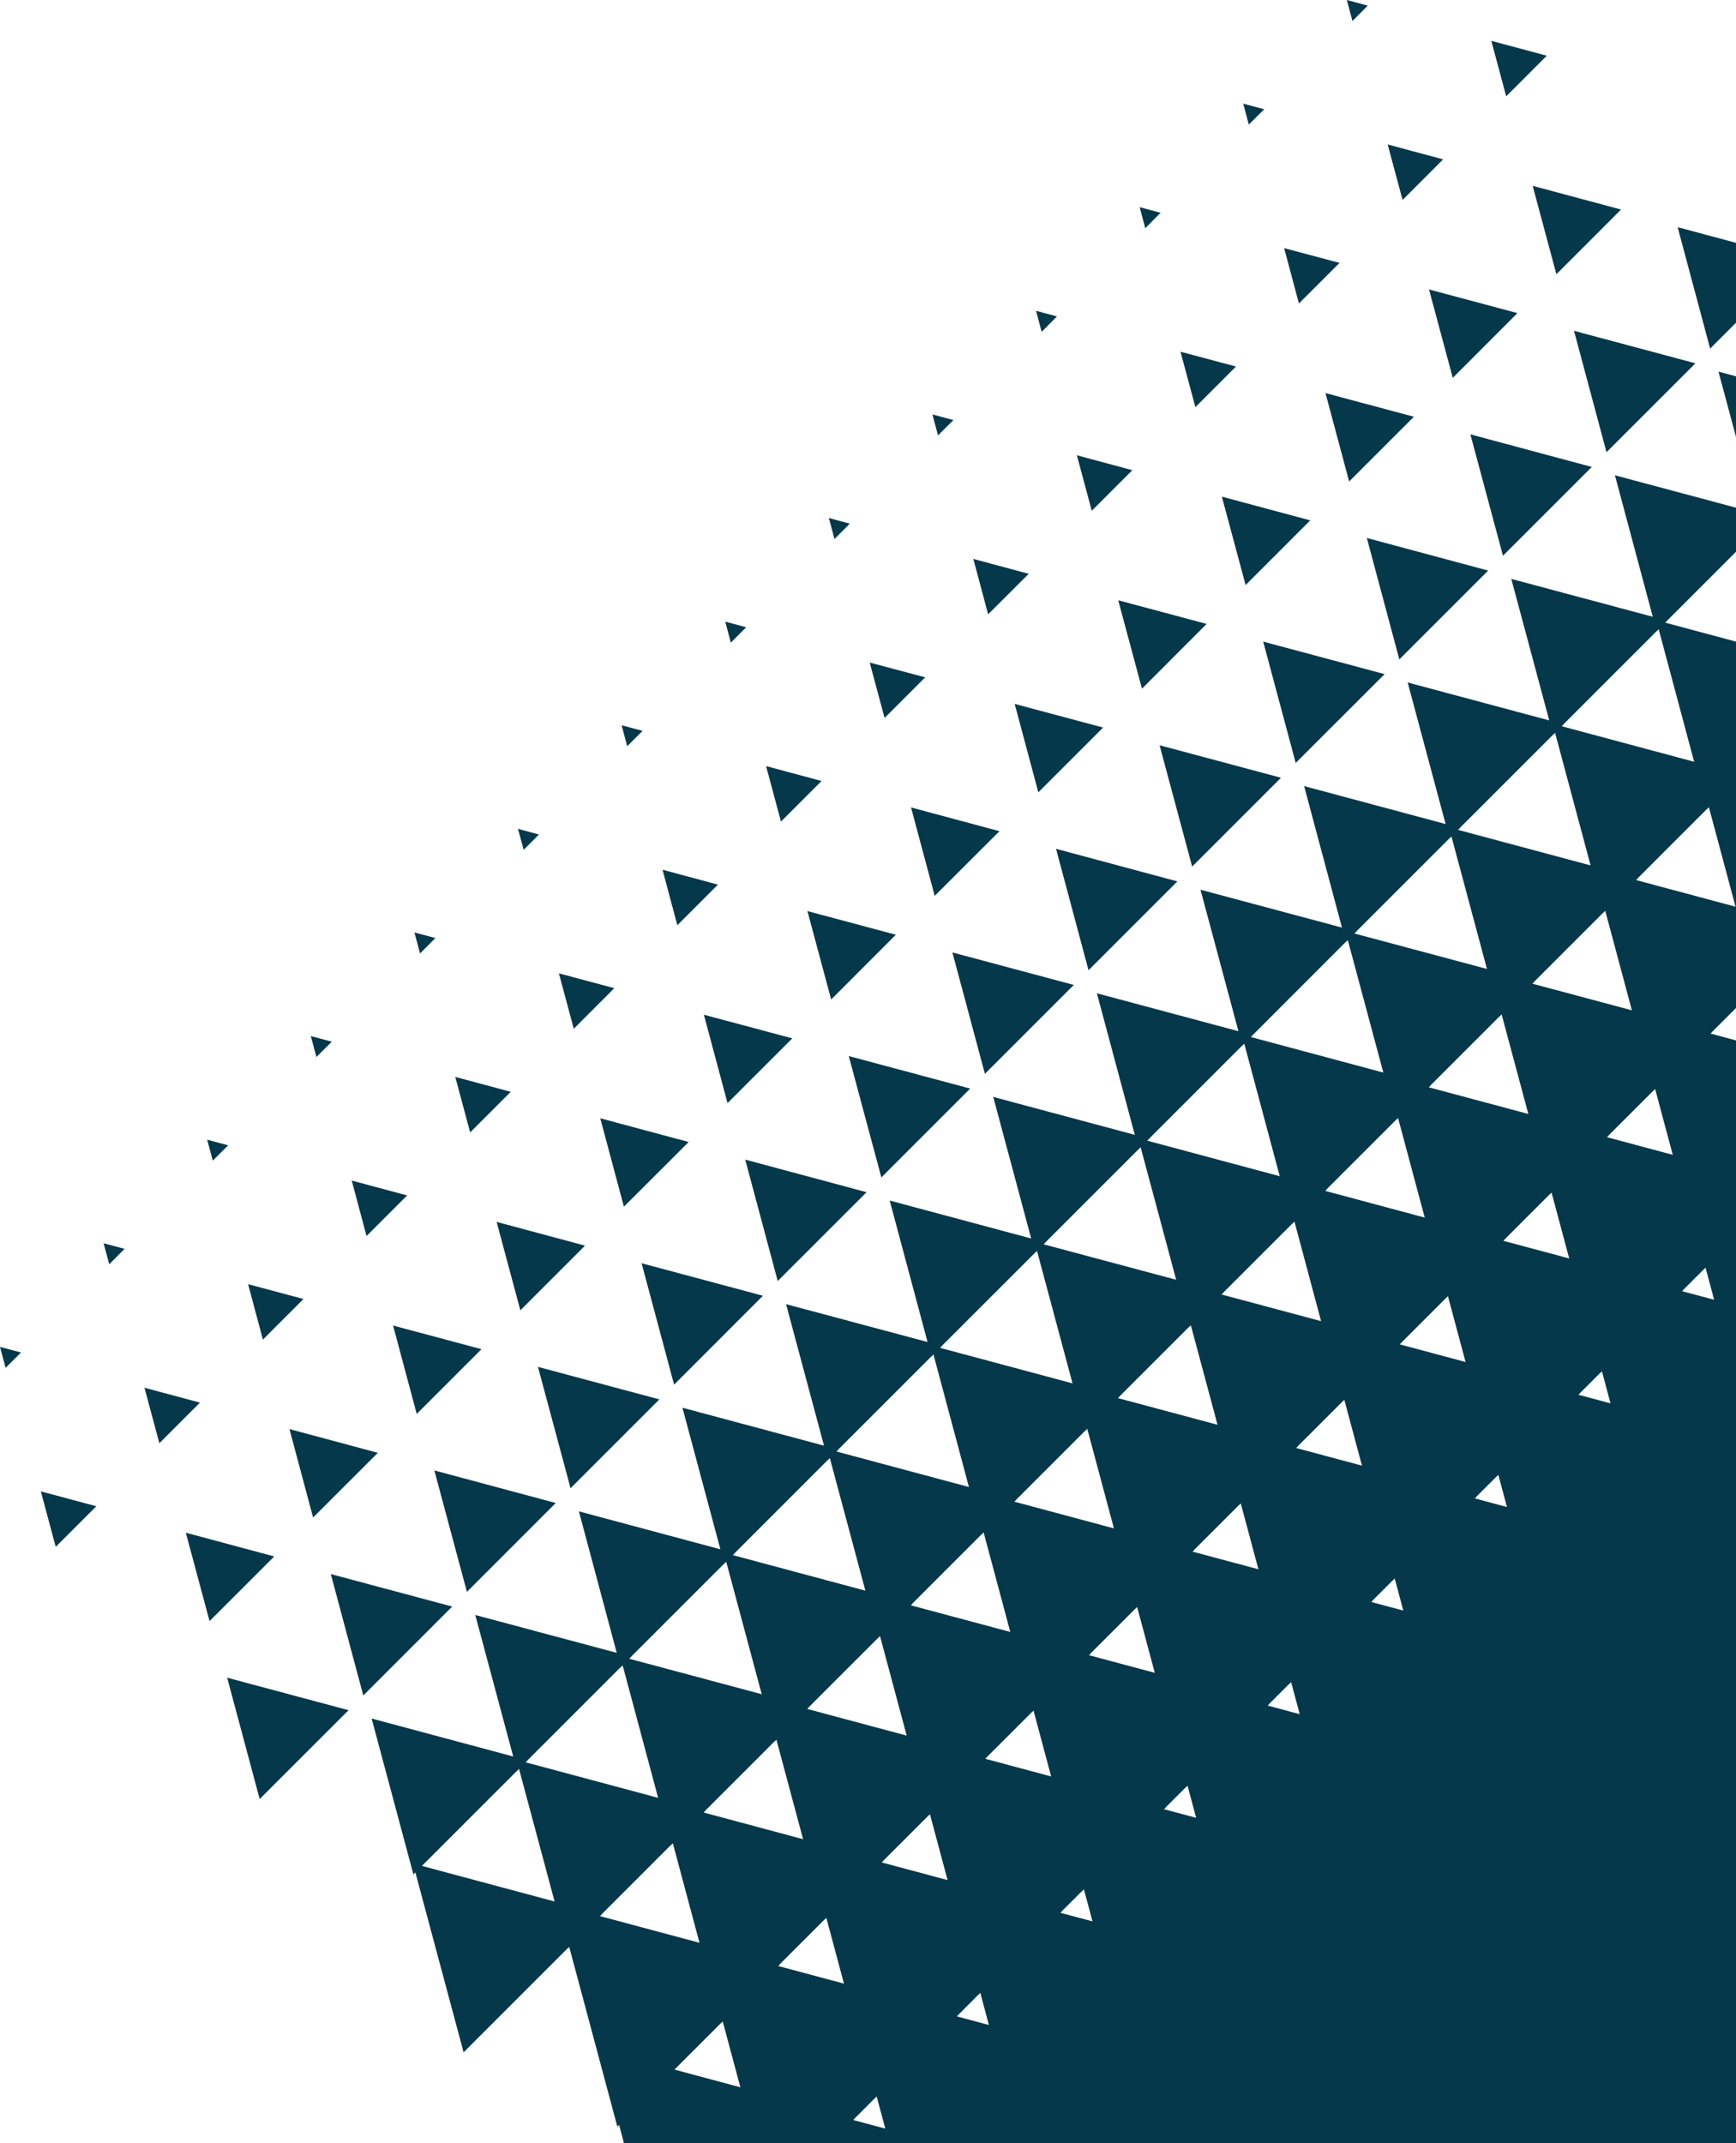 <svg id="Layer_1" data-name="Layer 1" xmlns="http://www.w3.org/2000/svg" viewBox="0 0 204.04 251.89"><defs><style>.cls-1{fill:#04384A;}</style></defs><title>Artboard 1</title><polygon class="cls-1" points="0 158.3 0.66 160.76 2.47 158.96 0 158.3"/><polygon class="cls-1" points="12.18 146.12 12.84 148.59 14.64 146.78 12.18 146.12"/><polygon class="cls-1" points="24.35 133.95 25.01 136.41 26.82 134.61 24.35 133.95"/><polygon class="cls-1" points="36.53 121.77 37.19 124.23 39 122.43 36.53 121.77"/><polygon class="cls-1" points="48.71 109.59 49.37 112.06 51.17 110.25 48.71 109.59"/><polygon class="cls-1" points="60.88 97.42 61.55 99.88 63.35 98.08 60.88 97.42"/><polygon class="cls-1" points="73.06 85.24 73.72 87.7 75.53 85.9 73.06 85.24"/><polygon class="cls-1" points="85.24 73.06 85.9 75.53 87.7 73.72 85.24 73.06"/><polygon class="cls-1" points="97.42 60.88 98.08 63.35 99.88 61.55 97.42 60.88"/><polygon class="cls-1" points="109.59 48.71 110.25 51.17 112.06 49.37 109.59 48.71"/><polygon class="cls-1" points="121.77 36.53 122.43 39 124.23 37.19 121.77 36.53"/><polygon class="cls-1" points="133.95 24.35 134.61 26.82 136.41 25.01 133.95 24.35"/><polygon class="cls-1" points="146.12 12.18 146.78 14.64 148.59 12.84 146.12 12.18"/><polygon class="cls-1" points="158.3 0 158.96 2.47 160.76 0.66 158.3 0"/><polygon class="cls-1" points="4.8 175.28 6.55 181.8 11.32 177.03 4.8 175.28"/><polygon class="cls-1" points="16.98 163.1 18.73 169.62 23.5 164.85 16.98 163.1"/><polygon class="cls-1" points="29.16 150.93 30.9 157.44 35.67 152.67 29.16 150.93"/><polygon class="cls-1" points="41.34 138.75 43.08 145.27 47.85 140.5 41.34 138.75"/><polygon class="cls-1" points="53.51 126.57 55.26 133.09 60.03 128.32 53.51 126.57"/><polygon class="cls-1" points="65.69 114.4 67.44 120.91 72.2 116.14 65.69 114.4"/><polygon class="cls-1" points="77.87 102.22 79.61 108.74 84.38 103.97 77.87 102.22"/><polygon class="cls-1" points="90.04 90.04 91.79 96.56 96.56 91.79 90.04 90.04"/><polygon class="cls-1" points="102.22 77.87 103.97 84.38 108.74 79.61 102.22 77.87"/><polygon class="cls-1" points="114.4 65.69 116.14 72.2 120.91 67.44 114.4 65.69"/><polygon class="cls-1" points="126.57 53.51 128.32 60.03 133.09 55.26 126.57 53.51"/><polygon class="cls-1" points="138.75 41.34 140.5 47.85 145.27 43.08 138.75 41.34"/><polygon class="cls-1" points="150.93 29.16 152.67 35.67 157.44 30.9 150.93 29.16"/><polygon class="cls-1" points="163.1 16.98 164.85 23.5 169.62 18.73 163.1 16.98"/><polygon class="cls-1" points="175.28 4.8 177.03 11.32 181.8 6.55 175.28 4.8"/><polygon class="cls-1" points="21.84 180.14 24.63 190.53 32.23 182.93 21.84 180.14"/><polygon class="cls-1" points="34.02 167.96 36.8 178.35 44.41 170.75 34.02 167.96"/><polygon class="cls-1" points="46.2 155.79 48.98 166.18 56.59 158.57 46.2 155.79"/><polygon class="cls-1" points="58.37 143.61 61.16 154 68.76 146.4 58.37 143.61"/><polygon class="cls-1" points="70.55 131.43 73.33 141.82 80.94 134.22 70.55 131.43"/><polygon class="cls-1" points="82.73 119.26 85.51 129.65 93.12 122.04 82.73 119.26"/><polygon class="cls-1" points="94.9 107.08 97.69 117.47 105.29 109.86 94.9 107.08"/><polygon class="cls-1" points="107.08 94.9 109.86 105.29 117.47 97.69 107.08 94.9"/><polygon class="cls-1" points="119.26 82.73 122.04 93.12 129.65 85.51 119.26 82.73"/><polygon class="cls-1" points="131.43 70.55 134.22 80.94 141.82 73.33 131.43 70.55"/><polygon class="cls-1" points="143.61 58.37 146.4 68.76 154 61.16 143.61 58.37"/><polygon class="cls-1" points="155.79 46.2 158.57 56.59 166.18 48.98 155.79 46.2"/><polygon class="cls-1" points="167.96 34.02 170.75 44.41 178.35 36.8 167.96 34.02"/><polygon class="cls-1" points="180.14 21.84 182.93 32.23 190.53 24.63 180.14 21.84"/><polygon class="cls-1" points="26.7 197.18 30.52 211.44 40.97 201 26.7 197.18"/><polygon class="cls-1" points="38.88 185 42.7 199.27 53.15 188.82 38.88 185"/><polygon class="cls-1" points="51.05 172.82 54.88 187.09 65.32 176.65 51.05 172.82"/><polygon class="cls-1" points="63.23 160.65 67.06 174.91 77.5 164.47 63.23 160.65"/><polygon class="cls-1" points="75.41 148.47 79.23 162.74 89.67 152.29 75.41 148.47"/><polygon class="cls-1" points="87.59 136.29 91.41 150.56 101.85 140.12 87.59 136.29"/><polygon class="cls-1" points="99.76 124.12 103.59 138.38 114.03 127.94 99.76 124.12"/><polygon class="cls-1" points="111.94 111.94 115.76 126.21 126.21 115.76 111.94 111.94"/><polygon class="cls-1" points="124.12 99.76 127.94 114.03 138.38 103.59 124.12 99.76"/><polygon class="cls-1" points="136.29 87.59 140.12 101.85 150.56 91.41 136.29 87.59"/><polygon class="cls-1" points="148.47 75.41 152.29 89.67 162.74 79.23 148.47 75.41"/><polygon class="cls-1" points="160.65 63.23 164.47 77.5 174.91 67.06 160.65 63.23"/><polygon class="cls-1" points="172.82 51.05 176.65 65.32 187.09 54.88 172.82 51.05"/><polygon class="cls-1" points="185 38.88 188.82 53.15 199.27 42.7 185 38.88"/><polygon class="cls-1" points="204.04 28.54 197.18 26.7 201 40.97 204.04 37.93 204.04 28.54"/><polygon class="cls-1" points="43.68 201.98 48.59 220.3 62 206.89 43.68 201.98"/><polygon class="cls-1" points="55.86 189.81 60.77 208.12 74.18 194.71 55.86 189.81"/><polygon class="cls-1" points="68.04 177.63 72.94 195.95 86.35 182.54 68.04 177.63"/><polygon class="cls-1" points="80.21 165.45 85.12 183.77 98.53 170.36 80.21 165.45"/><polygon class="cls-1" points="92.39 153.28 97.3 171.59 110.71 158.18 92.39 153.28"/><polygon class="cls-1" points="104.57 141.1 109.47 159.41 122.88 146.01 104.57 141.1"/><polygon class="cls-1" points="116.74 128.92 121.65 147.24 135.06 133.83 116.74 128.92"/><polygon class="cls-1" points="128.92 116.74 133.83 135.06 147.24 121.65 128.92 116.74"/><polygon class="cls-1" points="141.1 104.57 146.01 122.88 159.41 109.47 141.1 104.57"/><polygon class="cls-1" points="153.28 92.39 158.18 110.71 171.59 97.3 153.28 92.39"/><polygon class="cls-1" points="165.45 80.21 170.36 98.53 183.77 85.12 165.45 80.21"/><polygon class="cls-1" points="177.63 68.04 182.54 86.35 195.95 72.94 177.63 68.04"/><polygon class="cls-1" points="204.04 59.67 189.81 55.86 194.71 74.18 204.04 64.85 204.04 59.67"/><polygon class="cls-1" points="204.04 44.23 201.98 43.68 204.04 51.35 204.04 44.23"/><polygon class="cls-1" points="48.54 219.02 54.49 241.21 70.73 224.97 48.54 219.02"/><polygon class="cls-1" points="60.72 206.84 66.67 229.03 82.91 212.79 60.72 206.84"/><polygon class="cls-1" points="72.9 194.67 78.84 216.86 95.09 200.61 72.9 194.67"/><polygon class="cls-1" points="85.07 182.49 91.02 204.68 107.27 188.44 85.07 182.49"/><polygon class="cls-1" points="97.25 170.31 103.2 192.5 119.44 176.26 97.25 170.31"/><polygon class="cls-1" points="109.43 158.13 115.37 180.33 131.62 164.08 109.43 158.13"/><polygon class="cls-1" points="121.6 145.96 127.55 168.15 143.8 151.9 121.6 145.96"/><polygon class="cls-1" points="133.78 133.78 139.73 155.97 155.97 139.73 133.78 133.78"/><polygon class="cls-1" points="145.96 121.6 151.9 143.8 168.15 127.55 145.96 121.6"/><polygon class="cls-1" points="158.13 109.43 164.08 131.62 180.33 115.37 158.13 109.43"/><polygon class="cls-1" points="170.31 97.25 176.26 119.44 192.5 103.2 170.31 97.25"/><polygon class="cls-1" points="204.04 90.85 182.49 85.07 188.44 107.27 204.04 91.66 204.04 90.85"/><polygon class="cls-1" points="204.04 75.41 194.67 72.9 200.61 95.09 204.04 91.66 204.04 75.41"/><polygon class="cls-1" points="65.58 223.88 72.56 249.95 91.65 230.86 65.58 223.88"/><polygon class="cls-1" points="77.76 211.7 84.74 237.77 103.82 218.69 77.76 211.7"/><polygon class="cls-1" points="89.93 199.53 96.92 225.59 116 206.51 89.93 199.53"/><polygon class="cls-1" points="102.11 187.35 109.09 213.41 128.18 194.33 102.11 187.35"/><polygon class="cls-1" points="114.29 175.17 121.27 201.24 140.35 182.16 114.29 175.17"/><polygon class="cls-1" points="126.47 163 133.45 189.06 152.53 169.98 126.47 163"/><polygon class="cls-1" points="138.64 150.82 145.63 176.88 164.71 157.8 138.64 150.82"/><polygon class="cls-1" points="150.82 138.64 157.8 164.71 176.88 145.63 150.82 138.64"/><polygon class="cls-1" points="163 126.47 169.98 152.53 189.06 133.45 163 126.47"/><polygon class="cls-1" points="175.17 114.29 182.16 140.35 201.24 121.27 175.17 114.29"/><polygon class="cls-1" points="204.04 106.58 187.35 102.11 194.33 128.18 204.04 118.47 204.04 106.58"/><polygon class="cls-1" points="204.04 91.14 199.53 89.93 204.04 106.77 204.04 91.14"/><polygon class="cls-1" points="97.54 251.89 100.5 248.93 70.39 240.86 73.34 251.89 97.54 251.89"/><polygon class="cls-1" points="97.54 251.89 112.68 236.75 82.56 228.68 88.78 251.89 97.54 251.89"/><polygon class="cls-1" points="94.74 216.51 102.81 246.62 124.86 224.58 94.74 216.51"/><polygon class="cls-1" points="106.92 204.33 114.98 234.45 137.03 212.4 106.92 204.33"/><polygon class="cls-1" points="119.09 192.15 127.16 222.27 149.21 200.22 119.09 192.15"/><polygon class="cls-1" points="131.27 179.98 139.34 210.09 161.39 188.05 131.27 179.98"/><polygon class="cls-1" points="143.45 167.8 151.52 197.92 173.56 175.87 143.45 167.8"/><polygon class="cls-1" points="155.62 155.62 163.69 185.74 185.74 163.69 155.62 155.62"/><polygon class="cls-1" points="167.8 143.45 175.87 173.56 197.92 151.52 167.8 143.45"/><polygon class="cls-1" points="204.04 137.72 179.98 131.27 188.05 161.39 204.04 145.4 204.04 137.72"/><polygon class="cls-1" points="204.04 122.28 192.15 119.09 200.22 149.21 204.04 145.4 204.04 122.28"/><polygon class="cls-1" points="110.45 251.89 87.42 245.72 89.08 251.89 110.45 251.89"/><polygon class="cls-1" points="124.35 251.89 133.59 242.65 99.6 233.54 104.51 251.89 124.35 251.89"/><polygon class="cls-1" points="124.35 251.89 145.77 230.47 111.78 221.37 119.95 251.89 124.35 251.89"/><polygon class="cls-1" points="123.95 209.19 133.06 243.18 157.94 218.3 123.95 209.19"/><polygon class="cls-1" points="136.13 197.01 145.24 231.01 170.12 206.12 136.13 197.01"/><polygon class="cls-1" points="148.31 184.84 157.41 218.83 182.3 193.94 148.31 184.84"/><polygon class="cls-1" points="160.48 172.66 169.59 206.65 194.47 181.77 160.48 172.66"/><polygon class="cls-1" points="204.04 168.89 172.66 160.48 181.77 194.47 204.04 172.21 204.04 168.89"/><polygon class="cls-1" points="204.04 153.45 184.84 148.31 193.94 182.3 204.04 172.21 204.04 153.45"/><polygon class="cls-1" points="204.04 138.01 197.01 136.13 204.04 162.34 204.04 138.01"/><polygon class="cls-1" points="109.35 251.89 104.46 250.58 104.81 251.89 109.35 251.89"/><polygon class="cls-1" points="151.16 251.89 154.5 248.55 116.64 238.4 120.25 251.89 151.16 251.89"/><polygon class="cls-1" points="151.16 251.89 166.68 236.37 128.81 226.23 135.69 251.89 151.16 251.89"/><polygon class="cls-1" points="151.16 251.89 178.86 224.2 140.99 214.05 151.13 251.89 151.16 251.89"/><polygon class="cls-1" points="153.17 201.87 163.31 239.74 191.03 212.02 153.17 201.87"/><polygon class="cls-1" points="165.34 189.7 175.49 227.56 203.21 199.84 165.34 189.7"/><polygon class="cls-1" points="204.04 184.63 177.52 177.52 187.67 215.39 204.04 199.02 204.04 184.63"/><polygon class="cls-1" points="204.04 169.19 189.7 165.34 199.84 203.21 204.04 199.02 204.04 169.19"/><polygon class="cls-1" points="204.04 153.75 201.87 153.17 204.04 161.24 204.04 153.75"/><polygon class="cls-1" points="166.02 251.89 133.62 243.21 135.94 251.89 166.02 251.89"/><polygon class="cls-1" points="178.08 251.89 187.71 242.26 145.79 231.03 151.38 251.89 178.08 251.89"/><polygon class="cls-1" points="178.08 251.89 199.89 230.09 157.97 218.85 166.82 251.89 178.08 251.89"/><polygon class="cls-1" points="204.04 215.76 170.15 206.68 181.38 248.6 204.04 225.94 204.04 215.76"/><polygon class="cls-1" points="204.04 200.32 182.32 194.5 193.56 236.42 204.04 225.94 204.04 200.32"/><polygon class="cls-1" points="204.04 184.88 194.5 182.32 204.04 217.91 204.04 184.88"/><polygon class="cls-1" points="163.39 251.89 151.21 248.63 152.09 251.89 163.39 251.89"/><polygon class="cls-1" points="204.04 247.34 163.39 236.45 167.53 251.89 203.78 251.89 204.04 251.63 204.04 247.34"/><polygon class="cls-1" points="204.04 231.9 175.57 224.27 182.97 251.89 203.78 251.89 204.04 251.63 204.04 231.9"/><polygon class="cls-1" points="204.04 216.46 187.74 212.1 198.41 251.89 203.78 251.89 204.04 251.63 204.04 216.46"/><polygon class="cls-1" points="204.04 201.02 199.92 199.92 204.04 215.29 204.04 201.02"/><polygon class="cls-1" points="204.04 249.64 183.16 244.05 185.26 251.89 204.04 251.89 204.04 249.64"/><polygon class="cls-1" points="204.04 234.2 195.34 231.87 200.7 251.89 204.04 251.89 204.04 234.2"/></svg>
